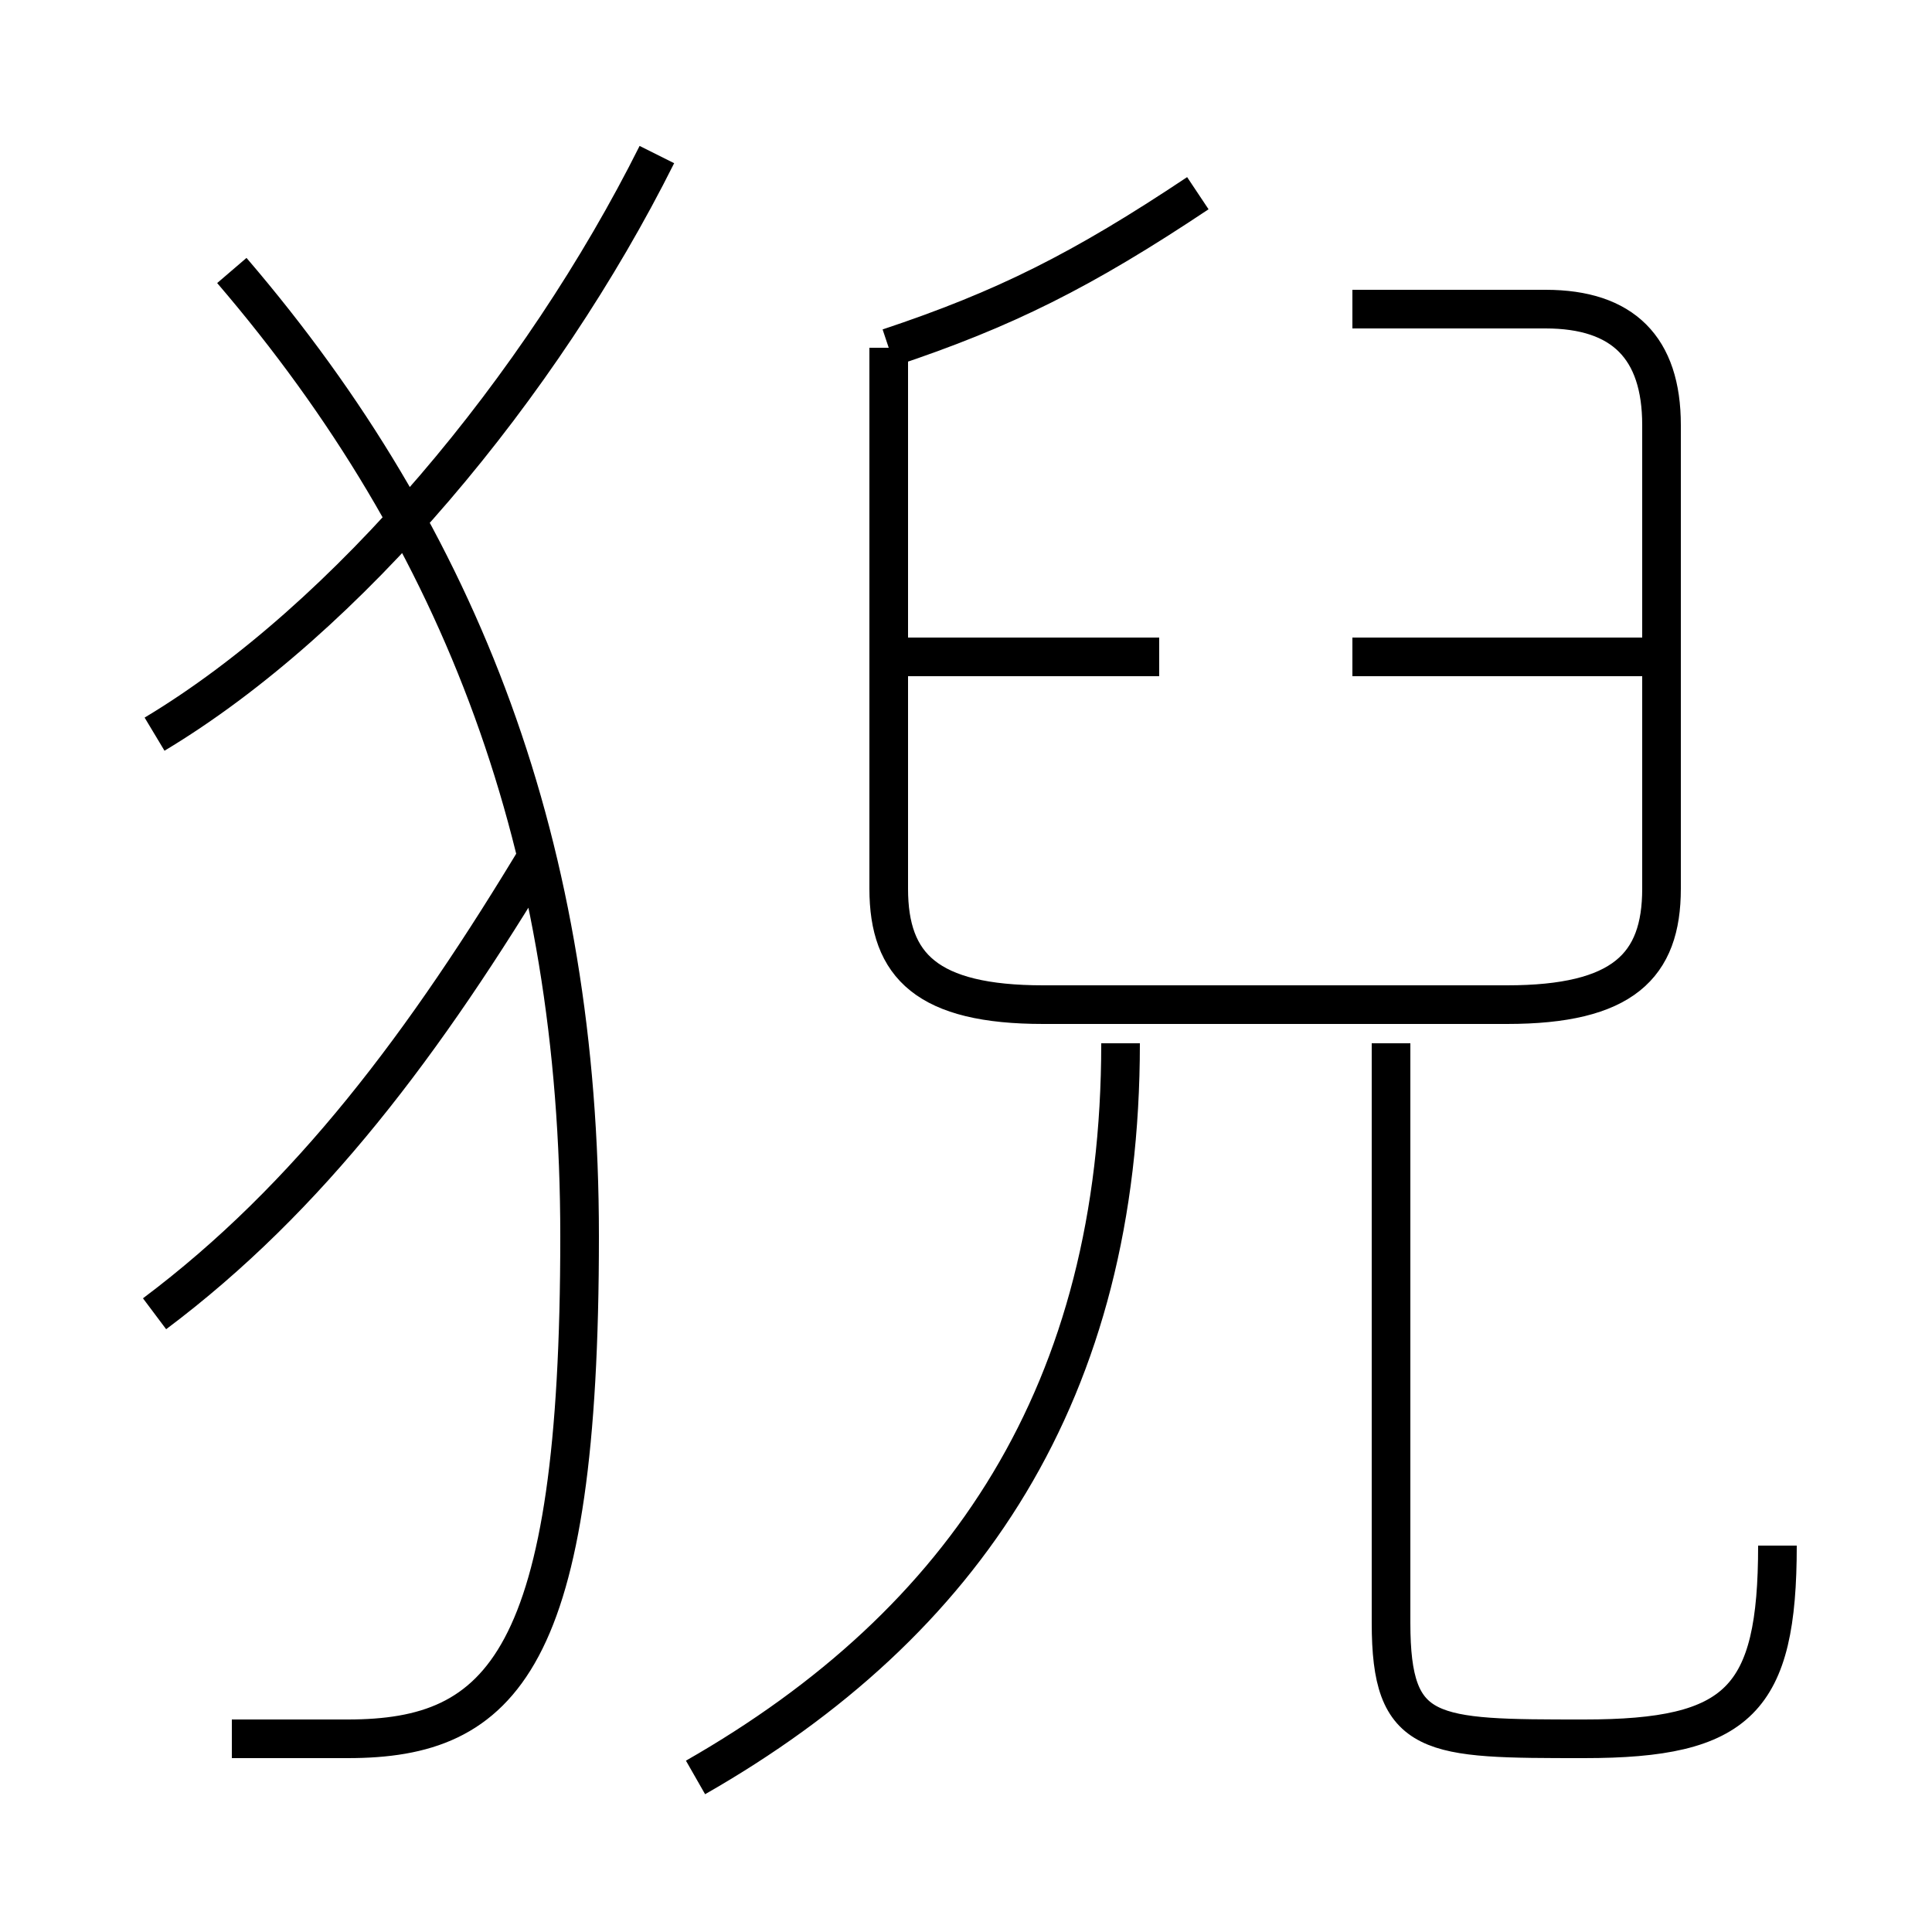 <?xml version='1.0' encoding='utf8'?>
<svg viewBox="0.0 -6.0 50.0 50.0" version="1.1" xmlns="http://www.w3.org/2000/svg">
<rect x="0.0" y="-6.0" width="50.0" height="50.0" fill="#808080" stroke="none"/>
<rect x="-1000" y="-1000" width="2000" height="2000" stroke="white" fill="white"/>
<g style="fill:white;stroke:#000000;  stroke-width:1">
<path d="M 6 1 C 7 1 8 1 9 1 C 13 1 15 -1 15 -12 C 15 -22 12 -30 6 -37 M 4 -10 C 8 -13 11 -17 14 -22 M 18 2 C 25 -2 29 -8 29 -17 M 4 -25 C 9 -28 14 -34 17 -40 M 46 -4 C 46 0 45 1 41 1 C 37 1 36 1 36 -2 L 36 -17 M 30 -27 L 23 -27 M 23 -35 L 23 -21 C 23 -19 24 -18 27 -18 L 39 -18 C 42 -18 43 -19 43 -21 L 43 -33 C 43 -35 42 -36 40 -36 L 35 -36 M 23 -35 C 26 -36 28 -37 31 -39 M 43 -27 L 35 -27" transform="translate(0.0 38.0)" />
</g>
</svg>